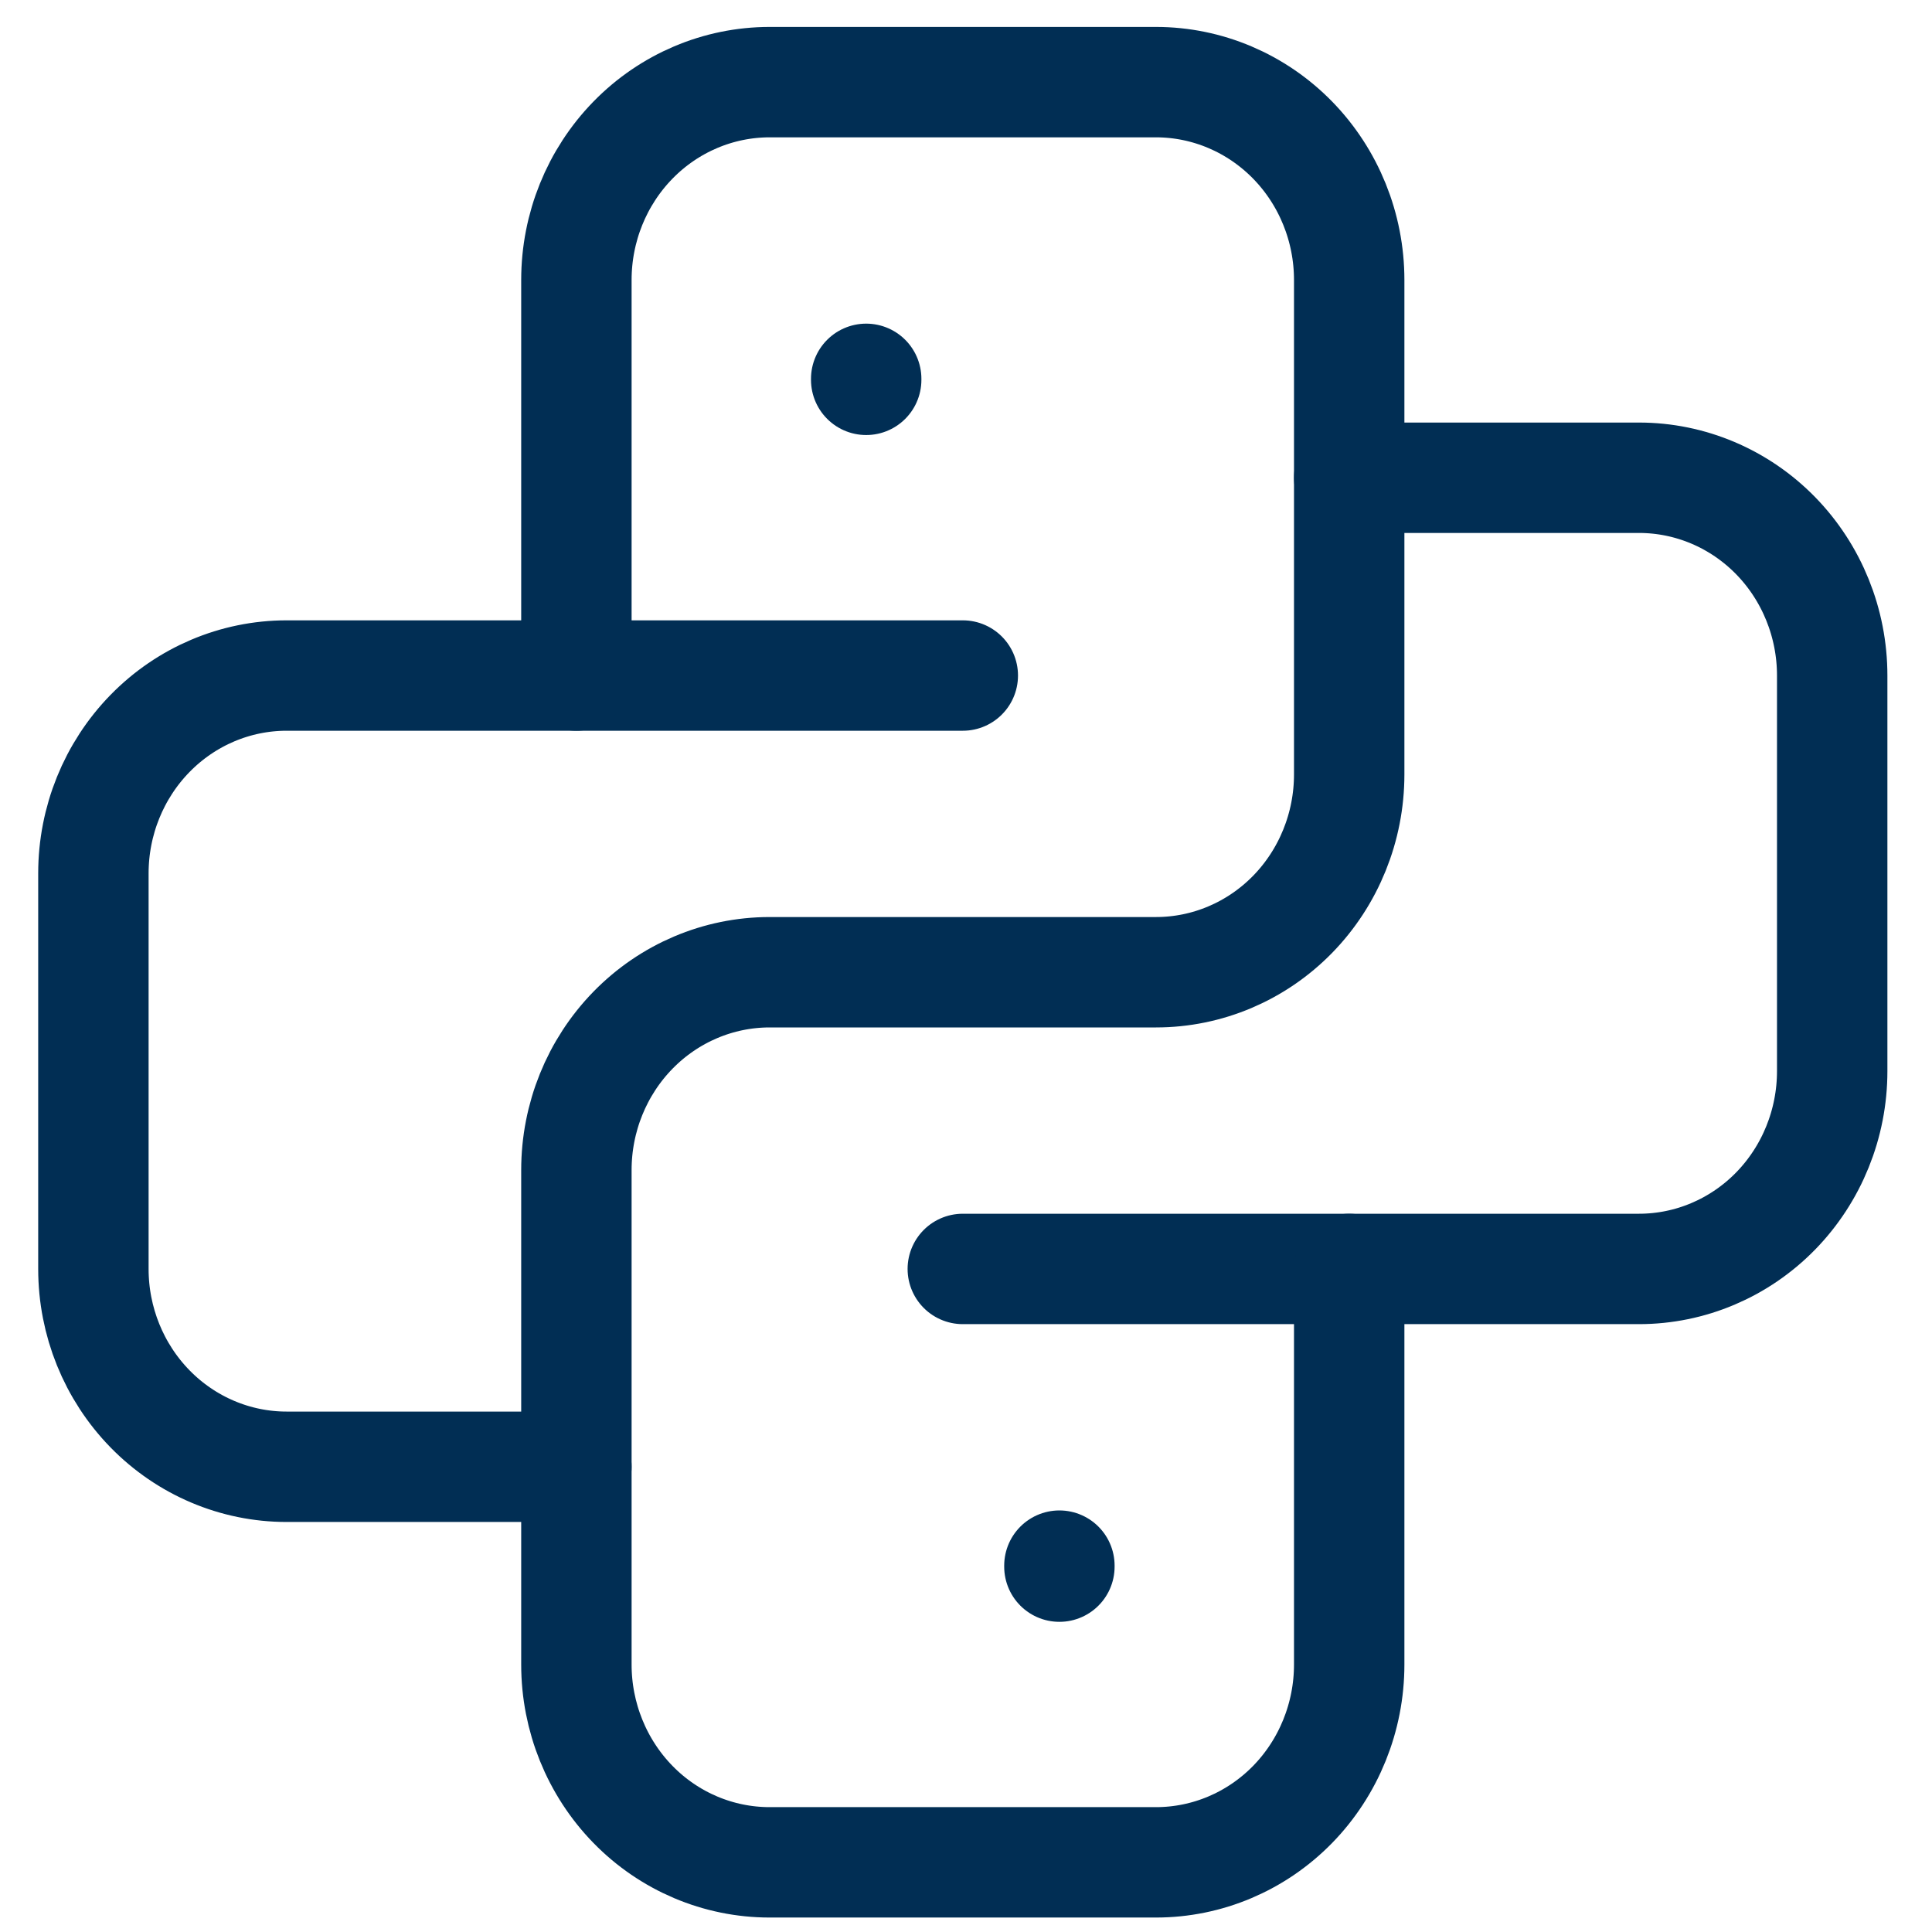 <svg width="35" height="35" viewBox="0 0 35 35" fill="none" xmlns="http://www.w3.org/2000/svg">
    <path
        d="M17.442 12.238H5.192C4.264 12.238 3.373 12.616 2.717 13.288C2.061 13.96 1.692 14.871 1.692 15.822V22.988C1.692 23.939 2.061 24.85 2.717 25.522C3.373 26.194 4.264 26.572 5.192 26.572H10.442M17.442 22.988H29.692C30.62 22.988 31.51 22.611 32.167 21.939C32.823 21.267 33.192 20.355 33.192 19.405V12.238C33.192 11.288 32.823 10.376 32.167 9.704C31.51 9.032 30.62 8.655 29.692 8.655H24.442"
        stroke="#012e54" stroke-width="2" stroke-linecap="round" stroke-linejoin="round" />
    <path
        d="M10.442 12.238V5.072C10.442 4.121 10.811 3.21 11.467 2.538C12.123 1.866 13.014 1.488 13.942 1.488H20.942C21.87 1.488 22.76 1.866 23.417 2.538C24.073 3.21 24.442 4.121 24.442 5.072V14.03C24.442 14.98 24.073 15.892 23.417 16.564C22.76 17.236 21.87 17.613 20.942 17.613H13.942C13.014 17.613 12.123 17.991 11.467 18.663C10.811 19.335 10.442 20.246 10.442 21.197V30.155C10.442 31.105 10.811 32.017 11.467 32.689C12.123 33.361 13.014 33.738 13.942 33.738H20.942C21.87 33.738 22.76 33.361 23.417 32.689C24.073 32.017 24.442 31.105 24.442 30.155V22.988M15.692 6.863V6.881M19.192 28.363V28.381"
        stroke="#012e54" stroke-width="2" stroke-linecap="round" stroke-linejoin="round" />
</svg>